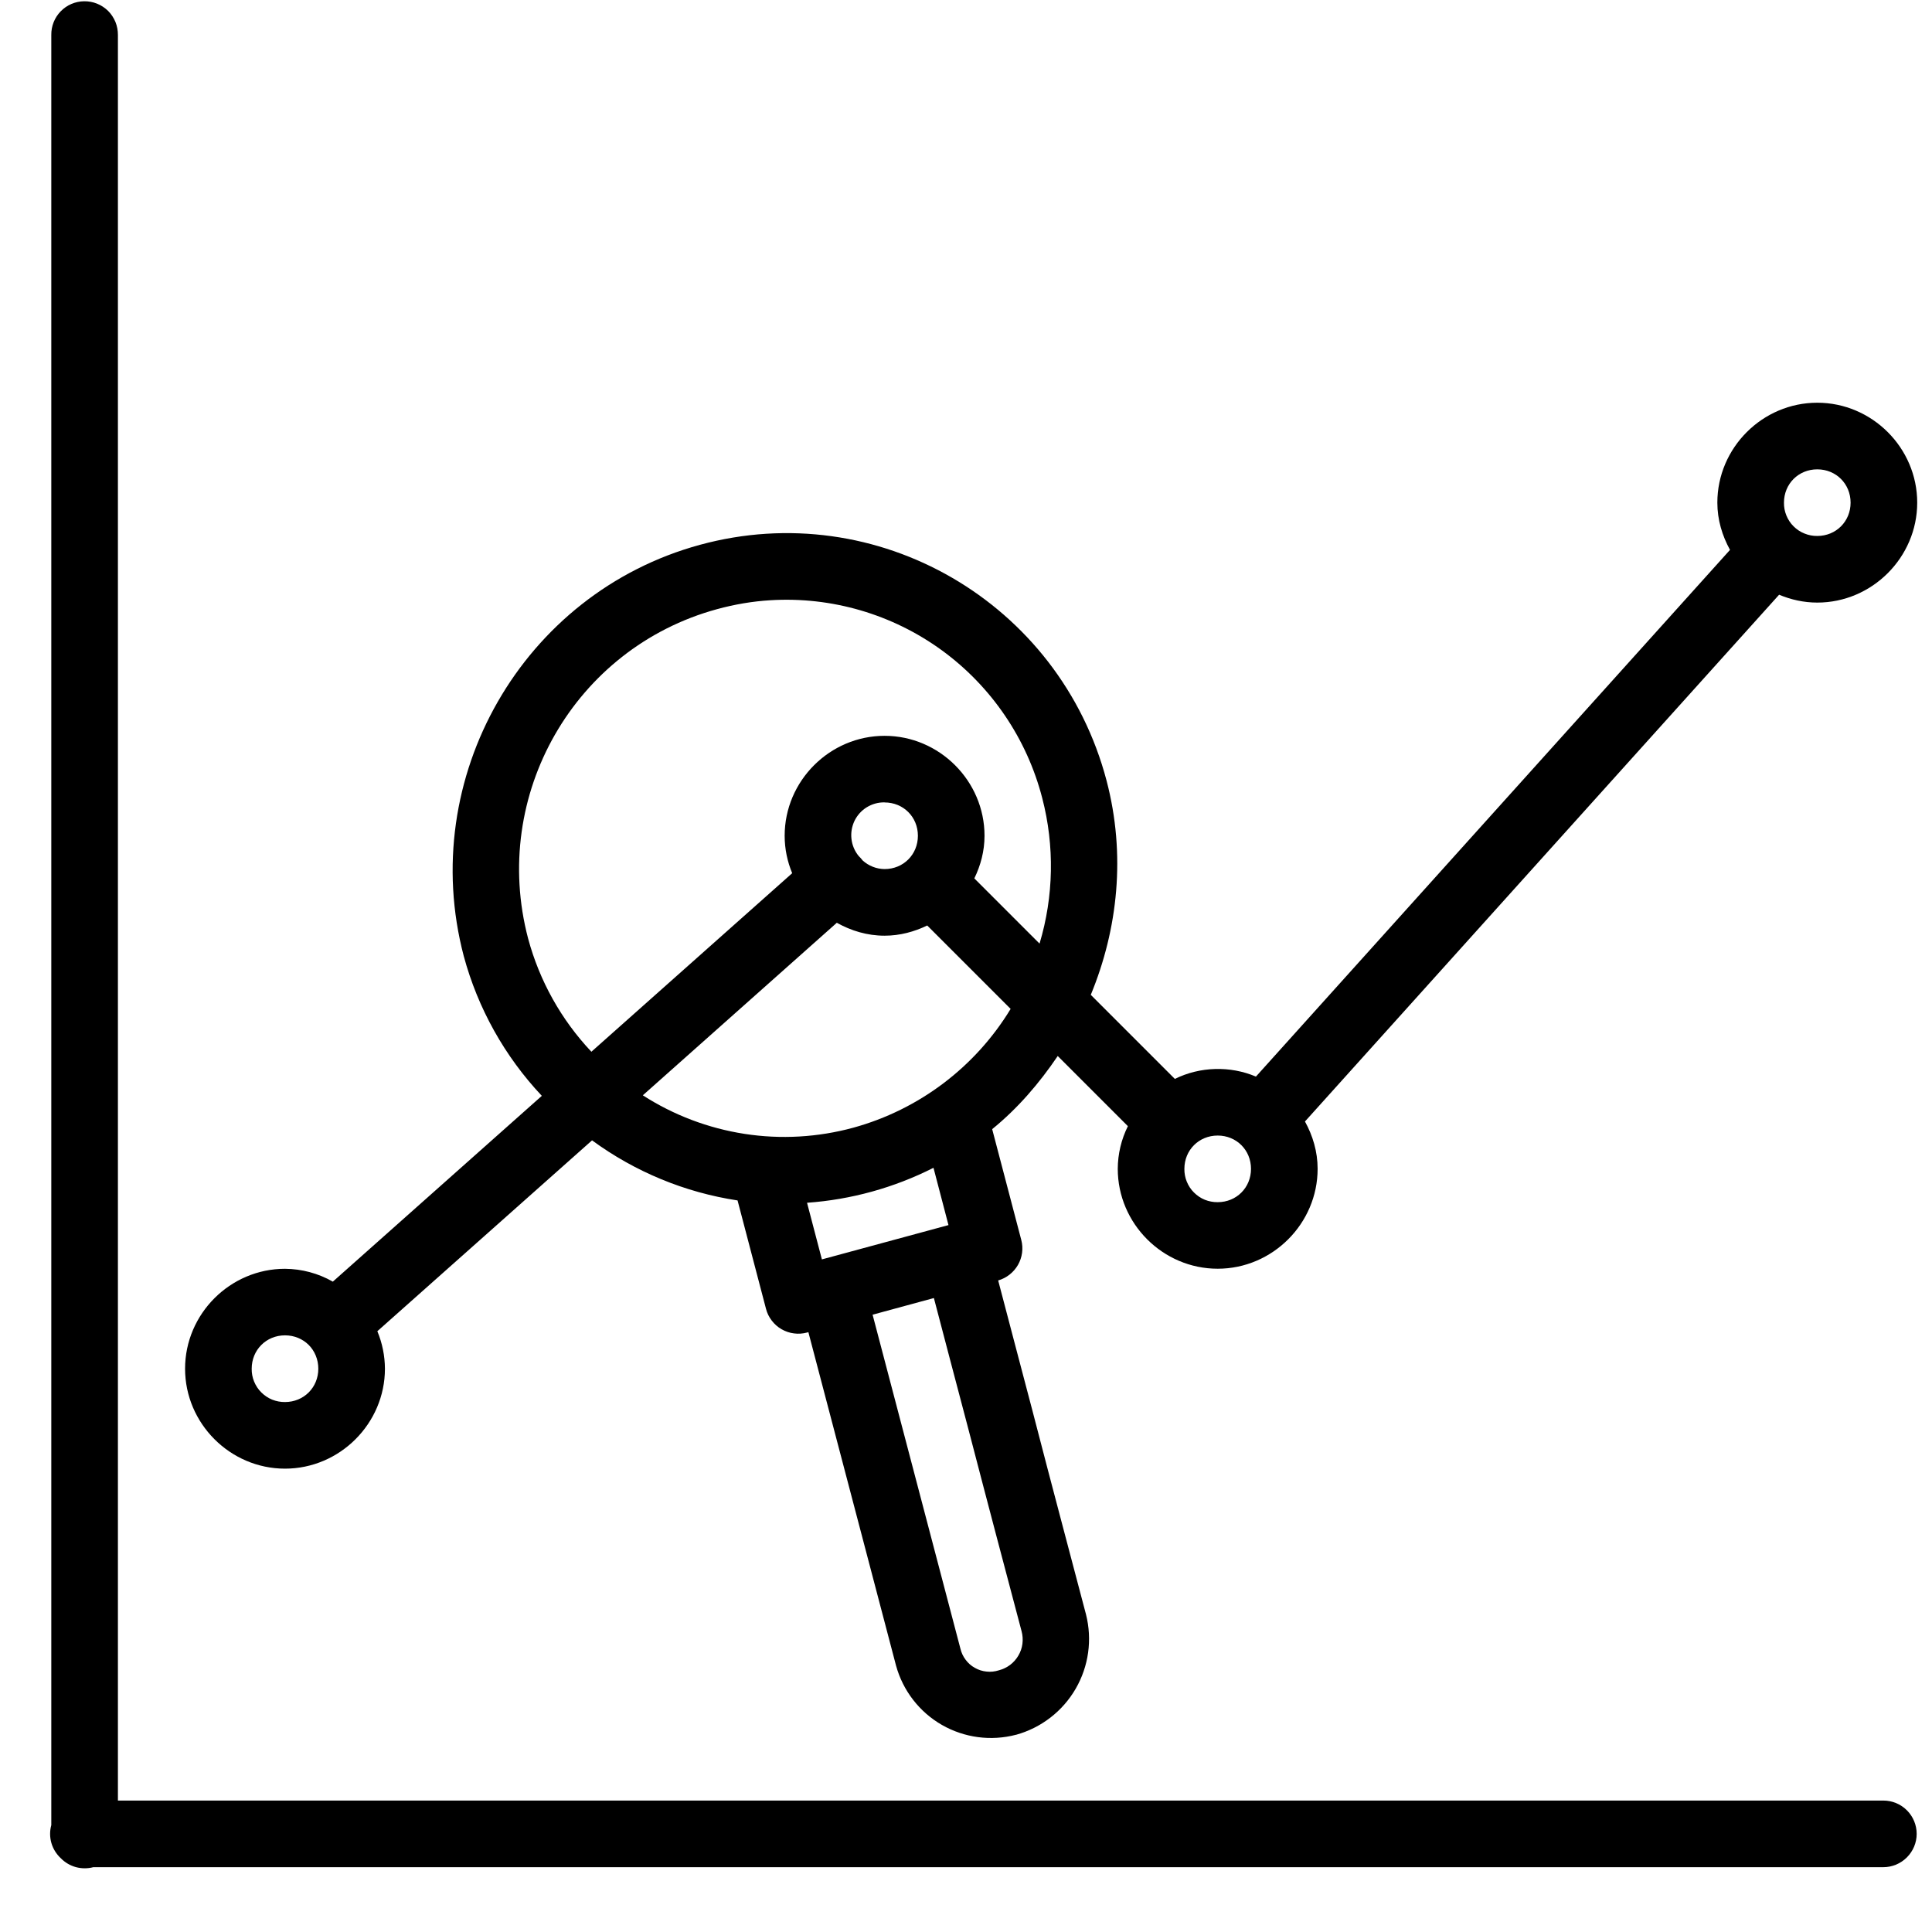 <svg width="29" height="29" viewBox="0 0 29 29" fill="none" xmlns="http://www.w3.org/2000/svg">
<path d="M1.262 0.019C1.129 0.021 1.003 0.075 0.911 0.17C0.819 0.265 0.768 0.392 0.77 0.525V27.395C0.746 27.483 0.746 27.575 0.771 27.663C0.796 27.75 0.845 27.83 0.912 27.892C0.974 27.956 1.052 28.002 1.138 28.026C1.224 28.049 1.315 28.05 1.401 28.027H28.27C28.402 28.027 28.529 27.974 28.623 27.88C28.717 27.786 28.77 27.659 28.77 27.527C28.77 27.394 28.717 27.267 28.623 27.173C28.529 27.079 28.402 27.027 28.27 27.027H1.77V0.525C1.77 0.458 1.758 0.391 1.733 0.33C1.707 0.268 1.67 0.211 1.623 0.164C1.575 0.117 1.519 0.08 1.457 0.055C1.395 0.03 1.328 0.018 1.262 0.019ZM27.278 6.045C26.455 6.045 25.778 6.722 25.778 7.545C25.778 7.802 25.851 8.041 25.968 8.254L18.852 16.16C18.658 16.078 18.449 16.04 18.239 16.046C18.029 16.052 17.823 16.102 17.635 16.195L16.373 14.933C16.781 13.944 16.901 12.827 16.61 11.718C15.906 9.042 13.166 7.452 10.506 8.178C7.846 8.903 6.257 11.675 6.961 14.351C7.173 15.136 7.575 15.856 8.133 16.449L4.996 19.238C4.777 19.113 4.53 19.047 4.278 19.045C3.455 19.045 2.778 19.722 2.778 20.545C2.778 21.367 3.455 22.045 4.278 22.045C5.1 22.045 5.778 21.367 5.778 20.545C5.777 20.351 5.738 20.16 5.664 19.982L8.887 17.117C9.531 17.589 10.28 17.899 11.071 18.019L11.498 19.646C11.514 19.71 11.544 19.77 11.584 19.822C11.624 19.875 11.674 19.919 11.731 19.952C11.789 19.985 11.852 20.007 11.918 20.015C11.983 20.024 12.05 20.019 12.114 20.002L12.134 19.996L13.45 25.002C13.553 25.377 13.8 25.697 14.137 25.891C14.475 26.085 14.875 26.138 15.252 26.039C15.252 26.039 15.253 26.039 15.254 26.039C15.63 25.934 15.95 25.687 16.146 25.349C16.342 25.011 16.397 24.61 16.301 24.232L15.922 22.797L15.725 22.049L15.495 21.166L15.221 20.126L14.983 19.22C15.108 19.184 15.215 19.1 15.28 18.987C15.345 18.873 15.363 18.739 15.33 18.613L14.893 16.949C15.279 16.635 15.601 16.259 15.877 15.851L16.93 16.904C16.831 17.103 16.779 17.322 16.778 17.544C16.778 18.367 17.455 19.044 18.278 19.044C19.1 19.044 19.778 18.367 19.778 17.544C19.778 17.287 19.705 17.046 19.588 16.834L26.705 8.927C26.882 9.001 27.075 9.045 27.278 9.045C28.1 9.045 28.778 8.367 28.778 7.545C28.778 6.722 28.1 6.045 27.278 6.045ZM27.278 7.045C27.56 7.045 27.778 7.263 27.778 7.545C27.778 7.827 27.56 8.045 27.278 8.045C27.212 8.046 27.146 8.033 27.085 8.008C27.024 7.984 26.969 7.947 26.922 7.9C26.875 7.854 26.839 7.798 26.814 7.737C26.789 7.676 26.777 7.611 26.778 7.545C26.778 7.263 26.996 7.045 27.278 7.045ZM11.561 9.01C12.481 8.953 13.392 9.219 14.137 9.761C14.882 10.304 15.415 11.089 15.645 11.982C15.831 12.699 15.817 13.454 15.604 14.164L14.625 13.185C14.72 12.99 14.778 12.775 14.778 12.545C14.778 11.722 14.1 11.045 13.278 11.045C12.455 11.045 11.778 11.722 11.778 12.545C11.778 12.744 11.819 12.933 11.891 13.107L8.877 15.787C8.424 15.307 8.098 14.723 7.927 14.087C7.359 11.931 8.627 9.727 10.762 9.144C11.029 9.071 11.296 9.026 11.561 9.01ZM13.278 12.045C13.56 12.045 13.778 12.263 13.778 12.545C13.778 12.827 13.56 13.045 13.278 13.045C13.155 13.044 13.038 12.997 12.948 12.915C12.93 12.891 12.91 12.869 12.889 12.849C12.829 12.776 12.792 12.688 12.781 12.594C12.77 12.501 12.786 12.407 12.826 12.322C12.867 12.238 12.931 12.166 13.011 12.117C13.091 12.068 13.184 12.042 13.278 12.044V12.045ZM12.561 13.851C12.775 13.971 13.017 14.045 13.278 14.045C13.508 14.045 13.723 13.986 13.918 13.892L15.17 15.144C14.639 16.018 13.794 16.656 12.809 16.927C12.277 17.072 11.721 17.104 11.177 17.02C10.633 16.936 10.112 16.739 9.649 16.441L12.561 13.851ZM18.278 17.045C18.56 17.045 18.778 17.263 18.778 17.545C18.778 17.827 18.56 18.045 18.278 18.045C18.212 18.046 18.146 18.033 18.085 18.009C18.024 17.984 17.969 17.947 17.922 17.9C17.875 17.854 17.839 17.798 17.814 17.737C17.789 17.676 17.777 17.61 17.778 17.545C17.778 17.263 17.996 17.045 18.278 17.045ZM14.012 17.529L14.237 18.389L12.337 18.904L12.114 18.054C12.775 18.007 13.42 17.829 14.012 17.529ZM14.018 19.484L14.254 20.383L14.528 21.422L14.758 22.302L14.955 23.051L15.335 24.488C15.351 24.548 15.355 24.612 15.347 24.674C15.339 24.737 15.318 24.797 15.286 24.851C15.254 24.906 15.212 24.953 15.162 24.991C15.111 25.029 15.054 25.056 14.993 25.072C14.933 25.091 14.871 25.098 14.809 25.091C14.747 25.085 14.687 25.066 14.633 25.035C14.578 25.005 14.531 24.963 14.494 24.913C14.456 24.863 14.43 24.806 14.416 24.746L13.098 19.734L14.018 19.484ZM4.278 20.044C4.418 20.044 4.543 20.098 4.633 20.187C4.723 20.277 4.778 20.404 4.778 20.545C4.778 20.827 4.56 21.045 4.278 21.045C4.212 21.046 4.146 21.033 4.085 21.009C4.024 20.984 3.969 20.947 3.922 20.9C3.875 20.854 3.839 20.798 3.814 20.737C3.789 20.676 3.777 20.61 3.778 20.545C3.778 20.263 3.996 20.044 4.278 20.044Z" fill="black"/>
</svg>
